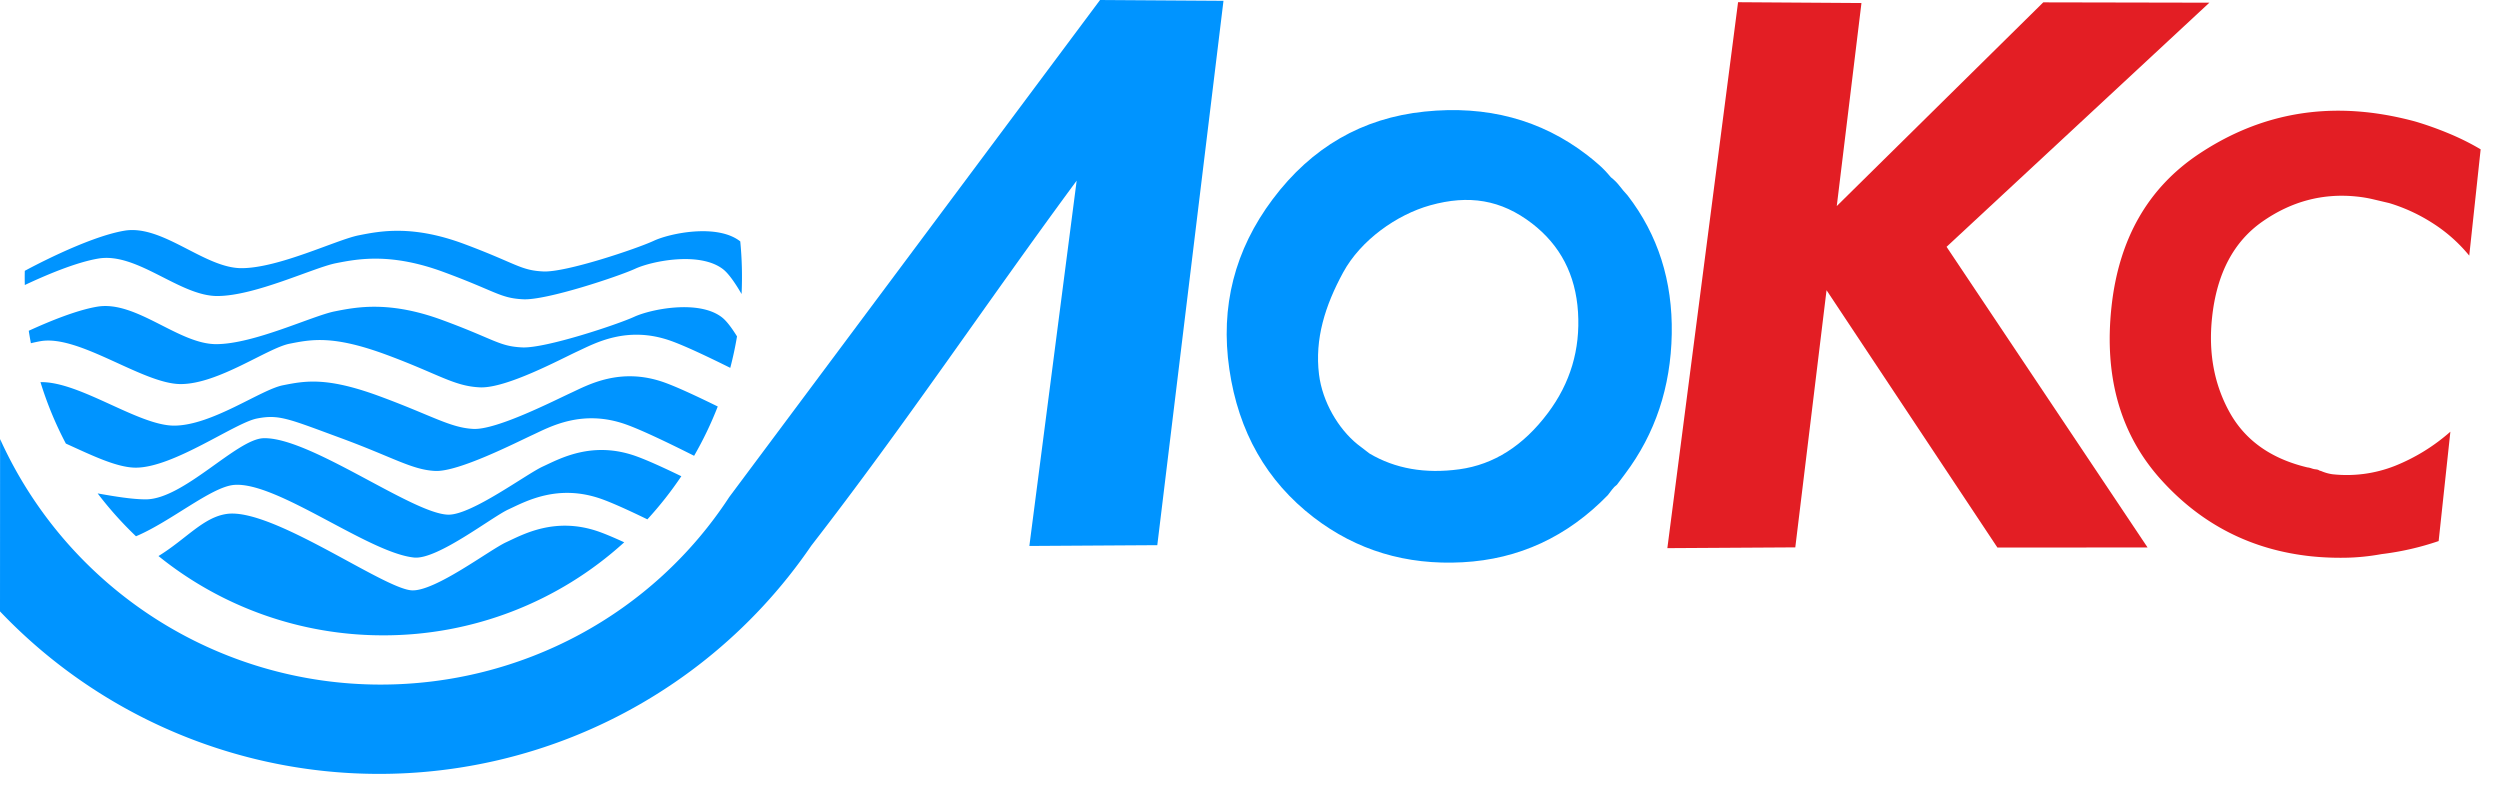 <svg width="120" height="38" fill="none" xmlns="http://www.w3.org/2000/svg"><path d="M61.092 9.559c1.87-2.492 4.298-3.894 7.287-4.203 2.987-.31 5.587.384 7.799 2.083.18.138.367.293.562.464.197.17.389.373.58.604.154.119.294.257.417.416.123.16.253.313.387.457 1.46 1.89 2.166 4.108 2.12 6.655-.048 2.547-.792 4.782-2.235 6.704-.06.082-.126.17-.198.265l-.198.263c-.087.063-.166.14-.236.235l-.2.263c-1.948 2.004-4.274 3.08-6.976 3.224-2.703.145-5.082-.572-7.14-2.151-2.262-1.738-3.613-4.11-4.052-7.114-.44-3.006.254-5.728 2.083-8.165zm2.221 8.416c.164 1.324.934 2.61 1.84 3.346l.078.06.077.059.211.162.213.164c1.234.732 2.674.985 4.324.759 1.65-.228 3.064-1.128 4.243-2.7 1.077-1.433 1.559-3.05 1.446-4.843-.113-1.795-.851-3.214-2.214-4.261-1.479-1.136-3.026-1.384-4.881-.866-1.603.448-3.337 1.67-4.18 3.224-.868 1.596-1.367 3.191-1.157 4.896z" fill="#0094FF"/><path d="M80.033 26.31L83.427.106l5.923.04-1.185 9.745L98.077.113l7.973.016-12.615 11.718 9.648 14.431-7.207.005-8.202-12.353-1.5 12.344-6.14.037z" fill="#E31E24"/><path d="M118.524 12.27a7.397 7.397 0 0 0-1.784-1.576 8.282 8.282 0 0 0-2.058-.946l-.776-.183a6.132 6.132 0 0 0-.783-.131c-1.626-.17-3.135.23-4.523 1.199-1.388.968-2.196 2.502-2.42 4.603-.183 1.7.1 3.221.846 4.563.747 1.342 1.989 2.221 3.727 2.636a.895.895 0 0 1 .201.047c.066.023.132.04.199.046.069.007.119.02.151.041.032.02.065.032.099.036a2.135 2.135 0 0 0 .548.158 6.296 6.296 0 0 0 2.998-.398 9.158 9.158 0 0 0 2.669-1.644l-.563 5.25a13.468 13.468 0 0 1-2.74.626c-.594.108-1.174.166-1.739.174a13.725 13.725 0 0 1-1.613-.066c-2.88-.299-5.292-1.526-7.236-3.683-1.945-2.158-2.738-4.92-2.376-8.287.351-3.268 1.752-5.718 4.205-7.351 2.454-1.632 5.121-2.3 8.002-2.001.373.038.76.095 1.163.17.403.077.805.169 1.204.277.532.157 1.068.347 1.609.572.542.224 1.054.48 1.537.766l-.547 5.102z" fill="#E31E24"/><path d="M35.001 23.862L52.802 0l5.925.039-1.186 9.747-.491 4.038-1.5 12.344-6.141.038L51.68 8.672c-4.322 5.853-8.202 11.67-12.735 17.516A25.123 25.123 0 0 1 0 29.347l.004-8.273A20.05 20.05 0 0 0 18.271 32.86c6.77 0 13.055-3.373 16.73-8.997z" fill="#0094FF"/><path fill-rule="evenodd" clip-rule="evenodd" d="M35.533 11.588a17.621 17.621 0 0 1 .063 2.525c-.321-.552-.63-.988-.885-1.187-1.11-.865-3.416-.396-4.215-.029-.797.368-4.258 1.522-5.375 1.469-1.12-.052-1.307-.381-3.834-1.311-2.526-.931-4.1-.63-5.163-.421-1.065.21-3.886 1.575-5.696 1.575-1.81 0-3.846-2.112-5.709-1.798-1.067.18-2.498.785-3.528 1.27a18.057 18.057 0 0 1-.005-.403c0-.092.003-.184.004-.278.054-.03 2.952-1.614 4.773-1.925 1.836-.316 3.844 1.797 5.628 1.797 1.785 0 4.566-1.364 5.616-1.574 1.05-.21 2.6-.512 5.091.42 2.49.93 2.677 1.26 3.78 1.312 1.102.052 4.513-1.103 5.3-1.47.787-.368 3.062-.836 4.155.028zm-.156 4.559a17.453 17.453 0 0 1-.324 1.51c-1.153-.573-2.202-1.064-2.843-1.293-2.12-.759-3.68.13-4.48.497-.799.367-3.422 1.785-4.685 1.732-1.261-.053-1.998-.643-4.524-1.575-2.526-.93-3.557-.73-4.621-.52-1.065.21-3.417 1.937-5.227 1.937-1.81 0-4.857-2.375-6.72-2.06-.15.026-.308.06-.47.1a19.296 19.296 0 0 1-.103-.598c1.005-.46 2.3-.99 3.285-1.156 1.863-.315 3.9 1.798 5.709 1.798 1.81 0 4.631-1.365 5.697-1.574 1.065-.212 2.636-.512 5.164.419 2.526.93 2.713 1.259 3.832 1.312 1.117.052 4.578-1.102 5.377-1.47.797-.367 3.105-.836 4.213.029.212.165.459.49.72.912zm-.925 3.365c-.32.821-.7 1.611-1.135 2.366-1.314-.661-2.544-1.246-3.261-1.502-2.12-.76-3.683.128-4.482.496-.797.367-3.566 1.785-4.683 1.733-1.119-.054-1.998-.644-4.526-1.576-2.526-.93-2.97-1.15-4.035-.94-1.065.21-4.002 2.358-5.812 2.358-.91 0-2.13-.6-3.357-1.156a17.03 17.03 0 0 1-1.218-2.948c1.877-.04 4.698 2.087 6.41 2.087 1.811 0 4.162-1.727 5.227-1.937 1.065-.211 2.095-.41 4.621.52 2.528.93 3.407 1.522 4.526 1.575 1.117.052 3.886-1.365 4.683-1.732.8-.368 2.361-1.256 4.482-.497.587.21 1.518.641 2.56 1.153zm-1.748 3.347a17.413 17.413 0 0 1-1.63 2.07c-.89-.433-1.675-.789-2.19-.973-2.122-.759-3.683.13-4.482.497-.799.367-3.411 2.42-4.524 2.309-2.187-.22-6.594-3.662-8.644-3.486-1.09.092-3.035 1.76-4.707 2.465a17.376 17.376 0 0 1-1.84-2.057c.865.154 1.676.285 2.31.285 1.81 0 4.366-2.898 5.652-2.935 2.224-.064 7.192 3.658 8.88 3.67 1.119.006 3.727-1.943 4.524-2.31.8-.366 2.362-1.256 4.482-.496.513.183 1.288.534 2.169.961zm-2.74 3.17A17.15 17.15 0 0 1 18.4 30.496 17.14 17.14 0 0 1 7.607 26.69c1.327-.814 2.147-1.864 3.283-2.022 2.172-.304 7.533 3.606 8.88 3.669 1.12.053 3.727-1.942 4.527-2.31.797-.367 2.359-1.255 4.48-.496.31.111.72.286 1.188.5z" fill="#0094FF"/></svg>